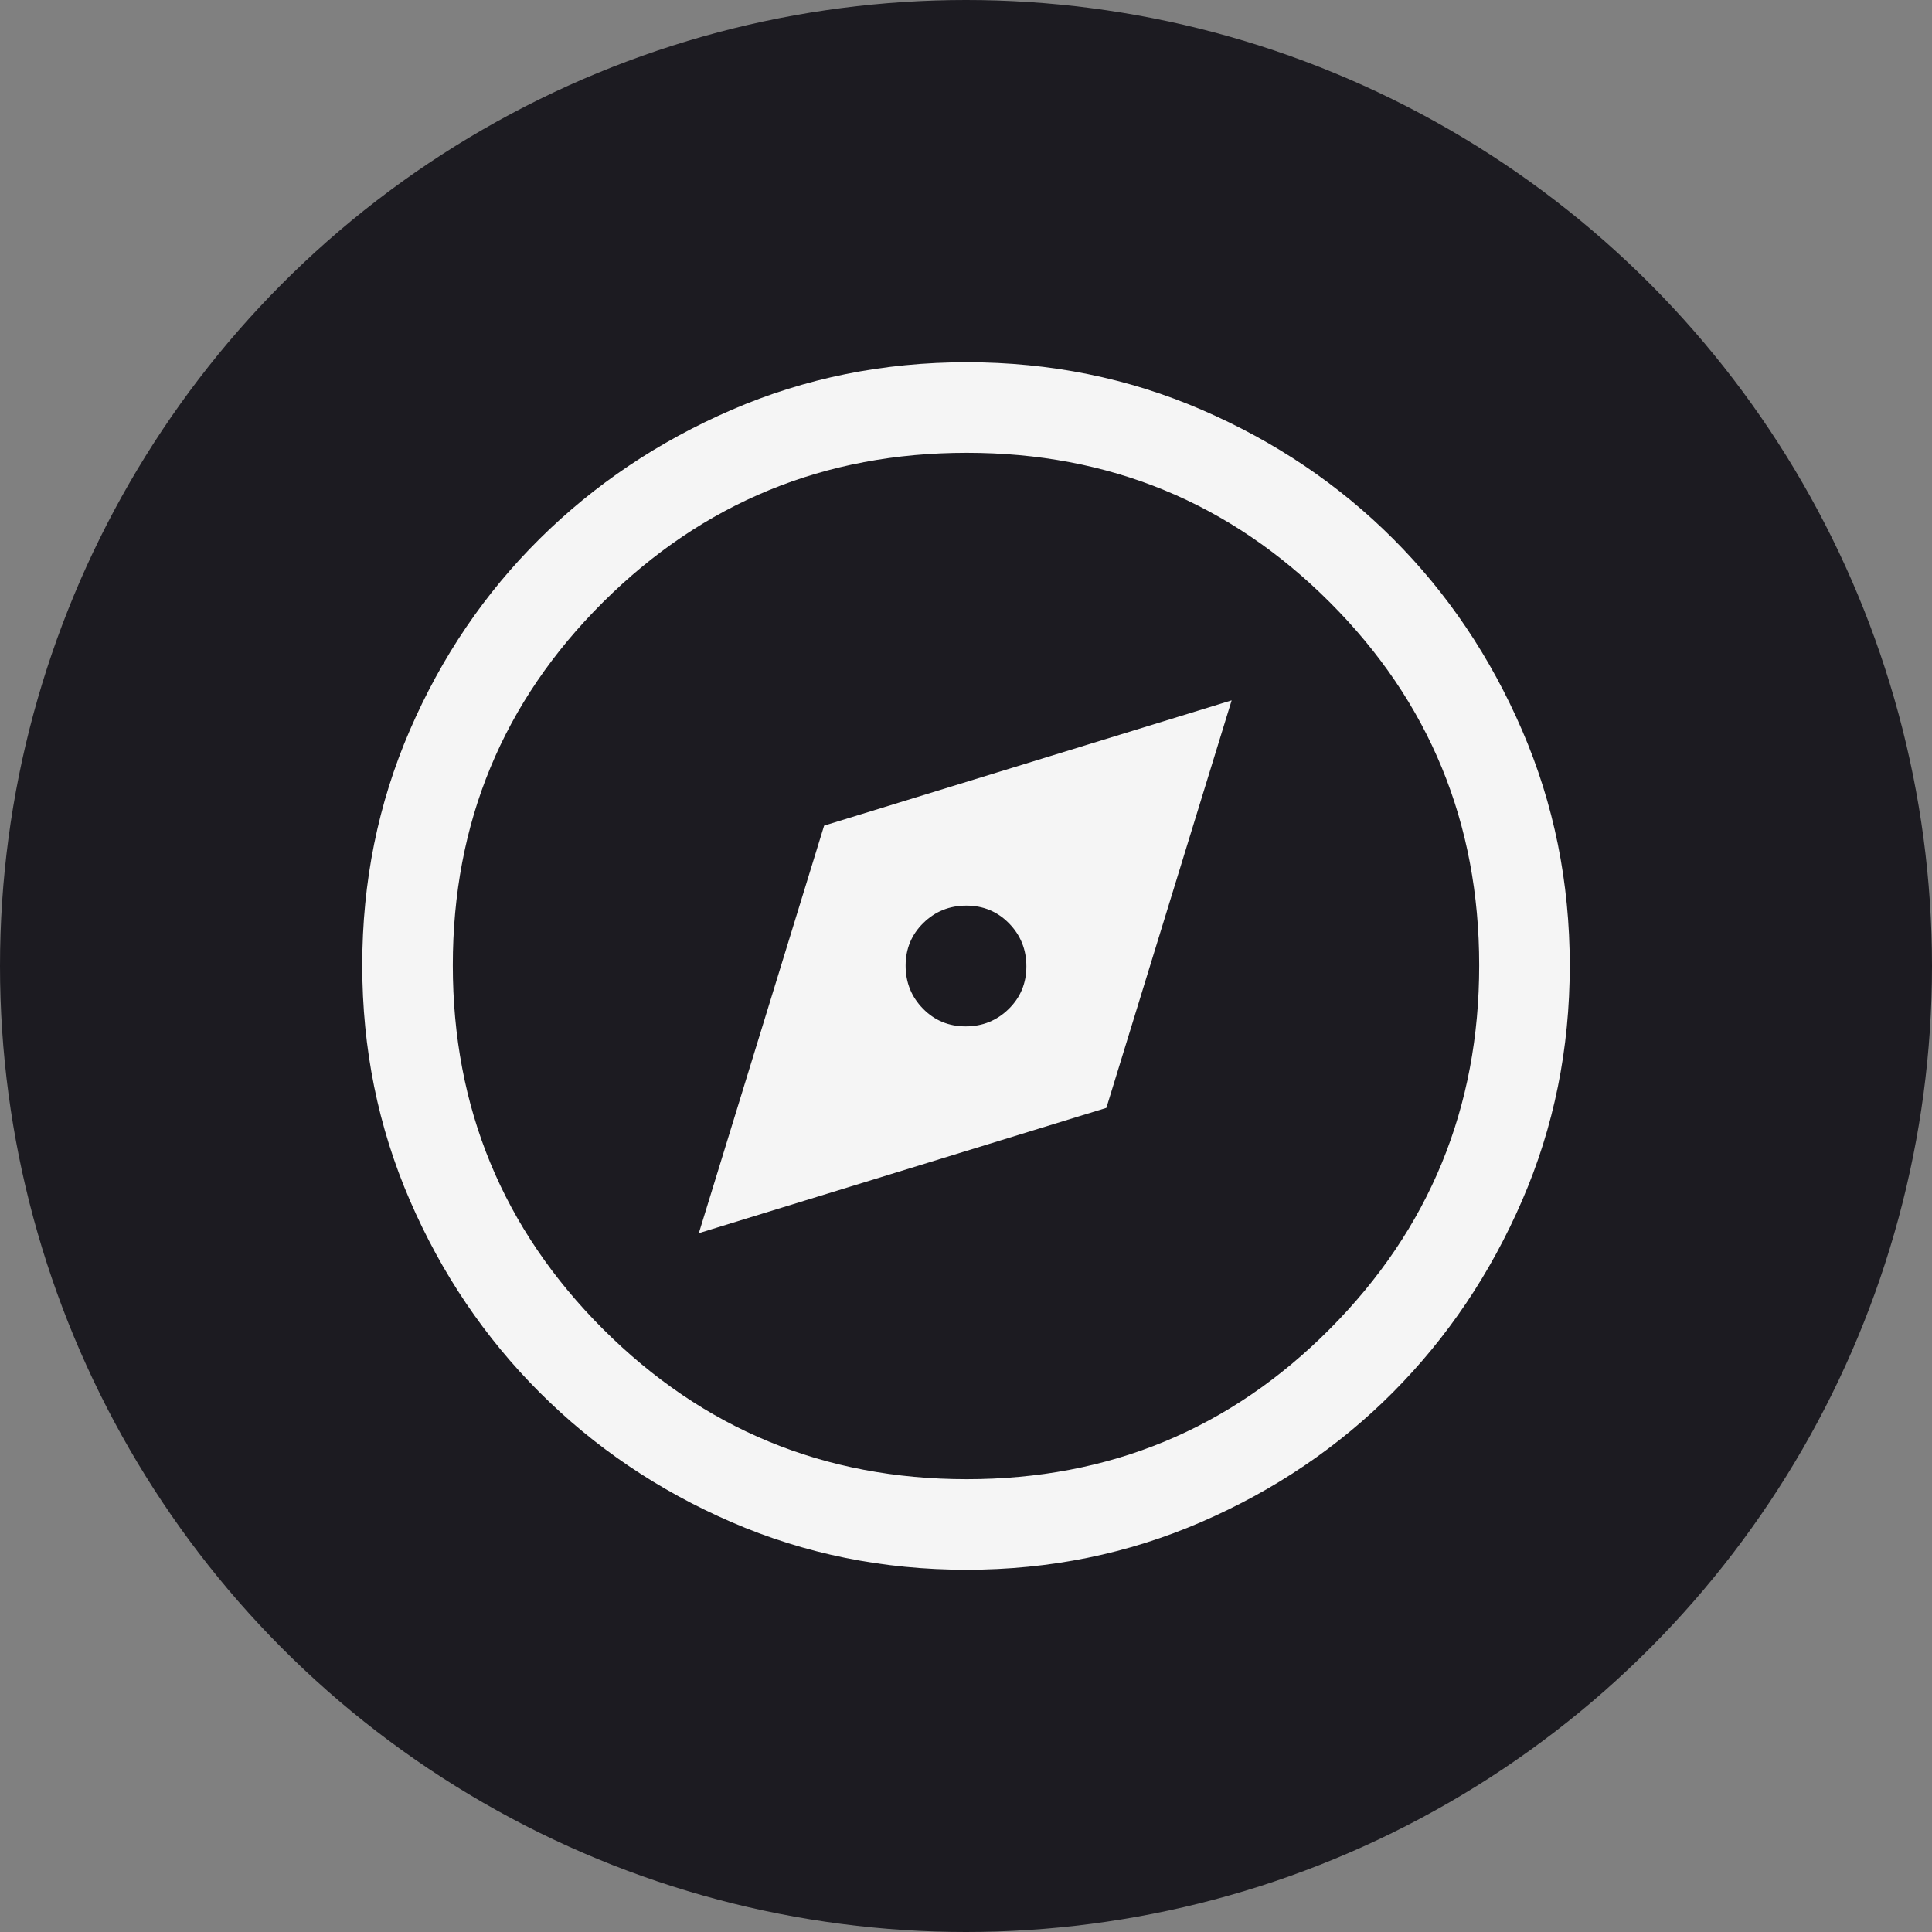 <svg width="64" height="64" viewBox="0 0 64 64" fill="none" xmlns="http://www.w3.org/2000/svg">
    <rect x="0" y="0" width="64" height="64" fill="#808080" stroke="none"/>
    <style>
        circle {
          color: #1c1b21;
        }
        path {
          color: #f5f5f5;
        }


        @media (prefers-color-scheme: dark) {
            circle {
                color: #f5f5f5;
            }
            path {
                color: #1c1b21;
            }
        }
    </style>
    <circle cx="32" cy="32" r="32" fill="currentColor"/>
    <path d="M23.15 40.85L36.65 36.7L40.8 23.2L27.3 27.35L23.15 40.85ZM31.988 34C31.429 34 30.958 33.804 30.575 33.413C30.192 33.022 30 32.547 30 31.988C30 31.429 30.196 30.958 30.587 30.575C30.978 30.192 31.453 30 32.012 30C32.571 30 33.042 30.196 33.425 30.587C33.808 30.978 34 31.453 34 32.012C34 32.571 33.804 33.042 33.413 33.425C33.022 33.808 32.547 34 31.988 34ZM32.014 52C29.256 52 26.664 51.475 24.238 50.425C21.813 49.375 19.692 47.942 17.875 46.125C16.058 44.308 14.625 42.186 13.575 39.758C12.525 37.33 12 34.736 12 31.975C12 29.214 12.525 26.62 13.575 24.192C14.625 21.764 16.058 19.65 17.875 17.85C19.692 16.05 21.814 14.625 24.242 13.575C26.67 12.525 29.264 12 32.025 12C34.786 12 37.38 12.525 39.808 13.575C42.236 14.625 44.35 16.05 46.15 17.85C47.95 19.65 49.375 21.767 50.425 24.2C51.475 26.633 52 29.229 52 31.986C52 34.745 51.475 37.336 50.425 39.761C49.375 42.187 47.95 44.305 46.15 46.116C44.35 47.926 42.233 49.36 39.8 50.416C37.367 51.472 34.771 52 32.014 52ZM32.025 49C36.742 49 40.75 47.342 44.05 44.026C47.35 40.709 49 36.693 49 31.976C49 27.259 47.35 23.25 44.05 19.95C40.75 16.65 36.742 15 32.025 15C27.307 15 23.291 16.65 19.974 19.95C16.658 23.25 15 27.259 15 31.976C15 36.693 16.658 40.709 19.974 44.026C23.291 47.342 27.307 49 32.025 49Z"
          fill="currentColor"/>
</svg>


